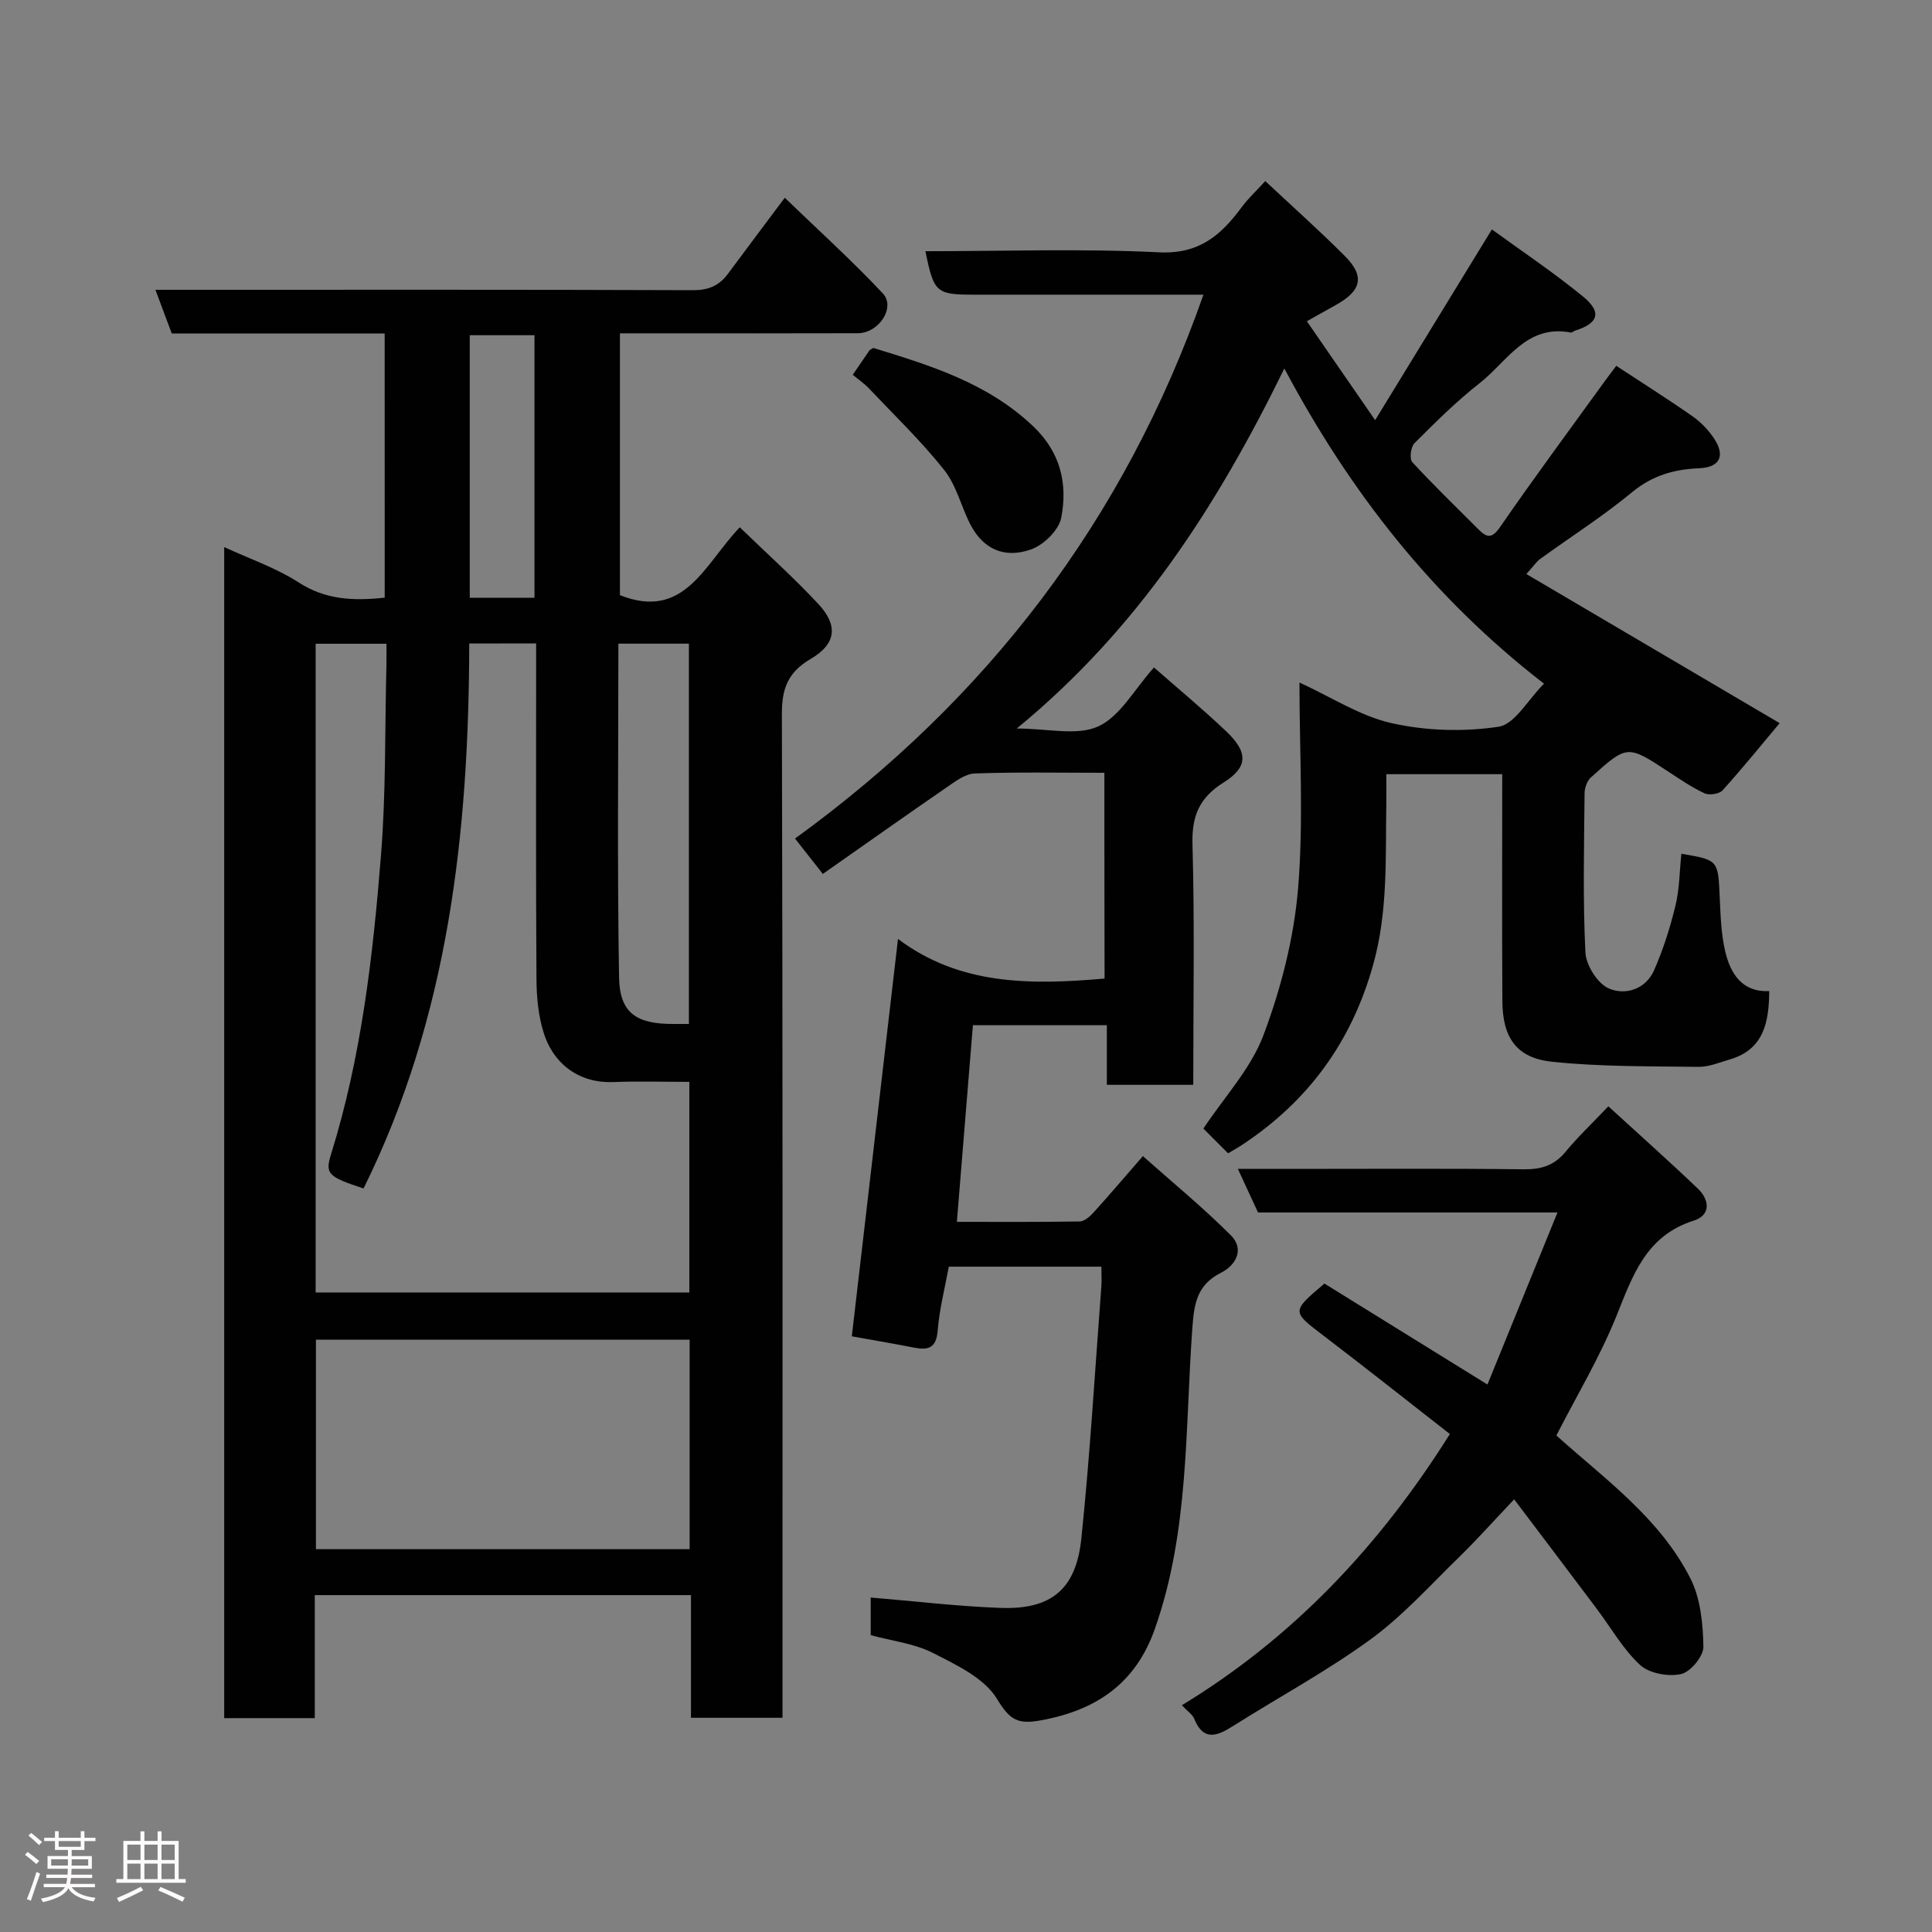 <svg enable-background="new 0 0 400 400" viewBox="0 0 400 400" xmlns="http://www.w3.org/2000/svg"><rect x="0" y="0" width="400" height="400" fill="#808080" stroke="none"/><path d="m5.17 384 .55-.58c.85.61 1.65 1.24 2.4 1.87l-.59.64c-.83-.73-1.62-1.38-2.36-1.93m1.22 9.53-.82-.34c.71-1.76 1.37-3.64 1.98-5.63.24.13.5.25.76.36-.6 1.67-1.24 3.54-1.92 5.61m-.5-13.5.57-.54c.56.44 1.31 1.06 2.26 1.87l-.64.64c-.68-.66-1.41-1.32-2.19-1.97m3.25.46h2.24v-1.36h.77v1.36h4.57v-1.36h.76v1.36h2.28v.69h-2.28v1.84h-2.64v1.26h4.18v2.64h-4.21c0 .45-.02.86-.05 1.21h4.32v.69h-4.38c-.04.34-.1.75-.19 1.22h5.15v.69h-4.82c.87 1.19 2.51 1.92 4.93 2.19-.17.31-.3.57-.37.76-2.77-.49-4.52-1.41-5.26-2.76-.56 1.26-2.3 2.23-5.24 2.9-.12-.24-.26-.48-.43-.72 2.73-.55 4.38-1.34 4.96-2.38h-4.38v-.69h4.65c.1-.38.17-.79.21-1.22h-4.32v-.69h4.4c.03-.34.05-.75.05-1.21h-4.2v-2.64h4.23v-1.26h-2.69v-1.84h-2.24zm1.46 4.46v1.29h3.45c.01-.4.02-.57.01-.53v-.32-.45h-3.46zm1.55-2.59h4.57v-1.19h-4.57zm6.11 2.59h-3.42v.77c-.02.19-.01.37-.02.53h3.44z" fill="#fcfafa"/><path d="m32.63 379.16h.82v1.98h3.54v7.89h1.46v.78h-14.37v-.78h1.46v-7.89h3.54v-1.98h.82v1.98h2.73zm-3.49 11.48.5.73c-1.61.82-3.28 1.63-5 2.41-.13-.27-.28-.55-.44-.82 1.75-.72 3.4-1.49 4.94-2.32m-2.78-5.55h2.73v-3.18h-2.73zm0 3.95h2.73v-3.2h-2.73zm3.54-3.95h2.73v-3.18h-2.73zm0 3.95h2.73v-3.2h-2.73zm7.89 4.68c-1.84-.92-3.51-1.7-5.02-2.32l.45-.73c1.89.8 3.57 1.55 5.04 2.23zm-1.62-11.81h-2.73v3.18h2.73zm-2.73 7.13h2.73v-3.2h-2.73z" fill="#fcfafa"/><g fill="#010102"><path d="m79.64 69.04c-14.84 0-29.32 0-44.08 0-1.09-2.92-2.15-5.76-3.38-9.04h7.32c34.66 0 69.32-.05 103.98.08 3.19.01 5.39-.92 7.2-3.35 3.89-5.24 7.81-10.46 11.8-15.79 6.88 6.65 13.87 12.96 20.3 19.81 2.7 2.88-.82 8.22-5.16 8.24-14.5.05-28.99.02-43.49.02-1.81 0-3.63 0-5.78 0v54.21c13.38 5.31 17.5-6.4 24.81-14.05 5.6 5.42 11.17 10.41 16.25 15.86 4.15 4.45 3.75 8.27-1.55 11.38-4.74 2.78-6 6.14-5.98 11.47.19 67.15.13 134.31.13 201.46v6.31c-6.29 0-12.34 0-18.95 0 0-8.39 0-16.78 0-25.4-26.15 0-51.74 0-77.89 0v25.47c-6.48 0-12.41 0-18.75 0 0-80.57 0-161.27 0-242.45 5.21 2.41 10.71 4.28 15.43 7.33 5.58 3.6 11.32 3.83 17.8 3.14-.01-18.03-.01-36.08-.01-54.7zm17.51 64.19c-.07 39.3-4.33 77.37-21.88 112.83-7.4-2.43-7.99-3.04-6.73-7.09 6.27-20.12 8.66-40.92 10.33-61.77 1.05-13.04.8-26.19 1.13-39.29.04-1.58.01-3.16.01-4.63-5.4 0-10 0-14.66 0v134.31h77.37c0-14.67 0-28.94 0-43.6-5.41 0-10.55-.17-15.68.04-6.85.29-12.32-3.46-14.45-10.12-1.13-3.52-1.49-7.41-1.52-11.14-.14-21.33-.07-42.66-.07-63.99 0-1.78 0-3.57 0-5.57-4.78.02-9.05.02-13.85.02zm45.63 144.13c-26.12 0-51.82 0-77.37 0v43.38h77.37c0-14.53 0-28.79 0-43.38zm-.15-65.36c0-26.68 0-52.73 0-78.74-4.98 0-9.58 0-14.6 0 0 23.21-.25 46.16.14 69.11.13 7.38 3.6 9.65 11.22 9.63zm-31.97-88.23c0-18.43 0-36.46 0-54.37-4.73 0-9.12 0-13.4 0v54.37z"/><path d="m228.65 160c-9.21 0-18.04-.18-26.84.14-2 .07-4.08 1.68-5.88 2.92-8.48 5.83-16.87 11.78-25.57 17.88-1.79-2.28-3.58-4.55-5.76-7.33 39.66-28.74 68.14-65.8 84.56-112.6-12.42 0-24.37 0-36.33 0-3.67 0-7.33 0-11 0-8.03 0-8.48-.38-10.23-9 16.18 0 32.31-.57 48.38.23 8.3.41 12.81-3.55 17.08-9.32 1.35-1.83 3.05-3.4 4.9-5.43 5.7 5.33 11.24 10.27 16.47 15.51 4.18 4.18 3.48 7.19-1.85 10.14-1.85 1.02-3.68 2.06-6.01 3.37 4.61 6.67 9.01 13.06 14.14 20.48 8.21-13.41 15.9-25.99 24.17-39.49 6.06 4.41 12.69 8.84 18.84 13.87 4 3.27 3.24 5.55-1.61 7.08-.31.1-.63.45-.88.4-9.21-1.78-13.2 6.03-18.9 10.49-4.81 3.76-9.16 8.11-13.49 12.43-.76.76-1.06 3.24-.45 3.9 4.4 4.78 9.08 9.29 13.67 13.89 1.68 1.68 2.74 2.12 4.5-.42 6.95-10.08 14.24-19.92 21.42-29.85.84-1.16 1.71-2.29 2.65-3.55 5.51 3.62 10.74 6.91 15.79 10.45 1.73 1.21 3.31 2.85 4.47 4.61 2.37 3.6 1.18 5.97-3.13 6.15-5.19.22-9.66 1.49-13.86 4.96-6.03 4.98-12.67 9.21-19.02 13.81-.76.55-1.3 1.4-2.86 3.13 18 10.6 35.52 20.91 52.44 30.87-3.49 4.16-7.52 9.14-11.81 13.9-.68.76-2.74 1.08-3.71.64-2.64-1.22-5.09-2.9-7.54-4.51-8.46-5.54-8.48-5.6-16.01 1.2-.79.71-1.31 2.14-1.32 3.24-.1 11-.37 22.01.17 32.98.13 2.66 2.49 6.43 4.81 7.46 3.42 1.52 7.67.22 9.42-3.77 1.88-4.28 3.32-8.82 4.42-13.37.84-3.47.84-7.14 1.22-10.73 7.66 1.3 7.59 1.3 7.94 8.95.17 3.77.28 7.62 1.14 11.27 1.1 4.71 3.59 8.5 9.11 8.21-.05 6.39-1.1 12.06-8.09 14.13-2.17.64-4.4 1.59-6.59 1.56-10.09-.13-20.23-.01-30.24-1.05-7.41-.77-10.29-4.99-10.33-12.57-.09-15.56-.03-31.12-.03-46.97-8.65 0-15.92 0-24 0 0 1.94.03 4.01 0 6.09-.19 11.18.38 22.29-2.73 33.39-4.46 15.93-13.38 28.13-26.98 37.17-.93.62-1.91 1.16-3.05 1.84-1.71-1.72-3.47-3.48-5.11-5.12 4.33-6.54 9.83-12.4 12.44-19.35 3.62-9.64 6.28-19.99 7.15-30.22 1.18-14.02.3-28.22.3-42.78 6.63 3.03 12.6 6.97 19.12 8.42 7.12 1.59 14.9 1.82 22.11.73 3.35-.51 6.02-5.53 9.4-8.91-23.03-17.81-40.11-39.61-53.76-65.26-13.96 28.52-30.34 53.96-55.4 74.54 6.44 0 12.48 1.57 16.88-.44 4.52-2.07 7.44-7.64 11.53-12.2 4.91 4.32 10.13 8.63 15.03 13.3 4.48 4.27 4.45 7.34-.59 10.5-4.99 3.13-6.63 6.86-6.47 12.76.46 16.48.16 32.97.16 49.85-5.9 0-11.62 0-17.89 0 0-3.96 0-8.03 0-12.34-9.48 0-18.41 0-27.73 0-1.09 13.3-2.18 26.68-3.32 40.71 8.55 0 16.99.06 25.43-.08.95-.02 2.06-.97 2.78-1.76 3.2-3.52 6.28-7.15 10.3-11.77 5.99 5.33 12.38 10.57 18.21 16.39 2.87 2.86 1.08 6.19-2.02 7.75-4.99 2.52-5.58 6.34-5.95 11.48-1.51 20.88-.63 42.09-7.77 62.29-3.96 11.22-12.03 16.78-23.48 18.89-4.87.9-6.5.02-9.19-4.42-2.61-4.31-8.41-7.04-13.28-9.52-3.83-1.95-8.38-2.46-12.87-3.68 0-2.63 0-5.4 0-7.79 9.08.75 17.99 1.83 26.93 2.15 10.41.37 15.59-3.82 16.68-14.36 1.8-17.34 2.82-34.77 4.14-52.16.1-1.28.01-2.58.01-4.13-10.7 0-20.97 0-31.59 0-.79 4.33-1.94 8.74-2.3 13.22-.29 3.67-1.97 4.12-4.95 3.53-4.63-.9-9.29-1.69-12.83-2.33 3.16-27.19 6.31-54.3 9.56-82.28 12.77 9.63 27.49 9.55 42.77 8.21-.04-13.91-.04-27.96-.04-42.6z"/><path d="m313.49 310.42c-4.23 4.45-7.72 8.38-11.48 12.04-5.98 5.82-11.64 12.15-18.34 17.02-9.07 6.59-19.02 11.96-28.52 17.96-3.29 2.08-6.04 3.03-7.91-1.61-.35-.86-1.32-1.47-2.55-2.78 23.06-14.01 40.93-32.98 55.49-56.15-8.77-6.84-17.36-13.66-26.08-20.3-6.7-5.11-6.77-5.01.11-10.85 10.89 6.74 21.93 13.58 33.75 20.9 4.88-11.99 9.57-23.52 14.5-35.62-21.36 0-41.5 0-62 0-1.26-2.73-2.52-5.45-4.17-9.02h10.71c16.15 0 32.31-.11 48.46.08 3.61.04 6.31-.77 8.65-3.6 2.53-3.07 5.45-5.83 8.88-9.44 6.42 5.88 12.59 11.36 18.55 17.06 2.43 2.33 2.7 5.48-.88 6.61-9.84 3.12-12.6 11.28-15.97 19.69-3.44 8.56-8.26 16.57-12.46 24.79 10.07 9.05 21.43 17.12 27.75 29.6 2.1 4.14 2.61 9.37 2.69 14.13.04 1.97-2.67 5.24-4.63 5.67-2.63.58-6.55-.13-8.46-1.87-3.54-3.26-6.01-7.68-8.95-11.59-5.59-7.45-11.21-14.87-17.14-22.72z"/><path d="m176.55 77.6c1.46-2.14 2.46-3.61 3.48-5.08.09-.12.27-.17.79-.48 11.73 3.61 23.64 7.21 33.14 16.27 5.66 5.4 7.1 11.9 5.76 18.88-.49 2.56-3.62 5.62-6.22 6.55-5.58 1.99-9.92-.11-12.5-4.98-1.98-3.74-2.93-8.19-5.49-11.42-4.76-6-10.34-11.36-15.62-16.94-.91-.96-2.03-1.72-3.34-2.8z"/></g></svg>